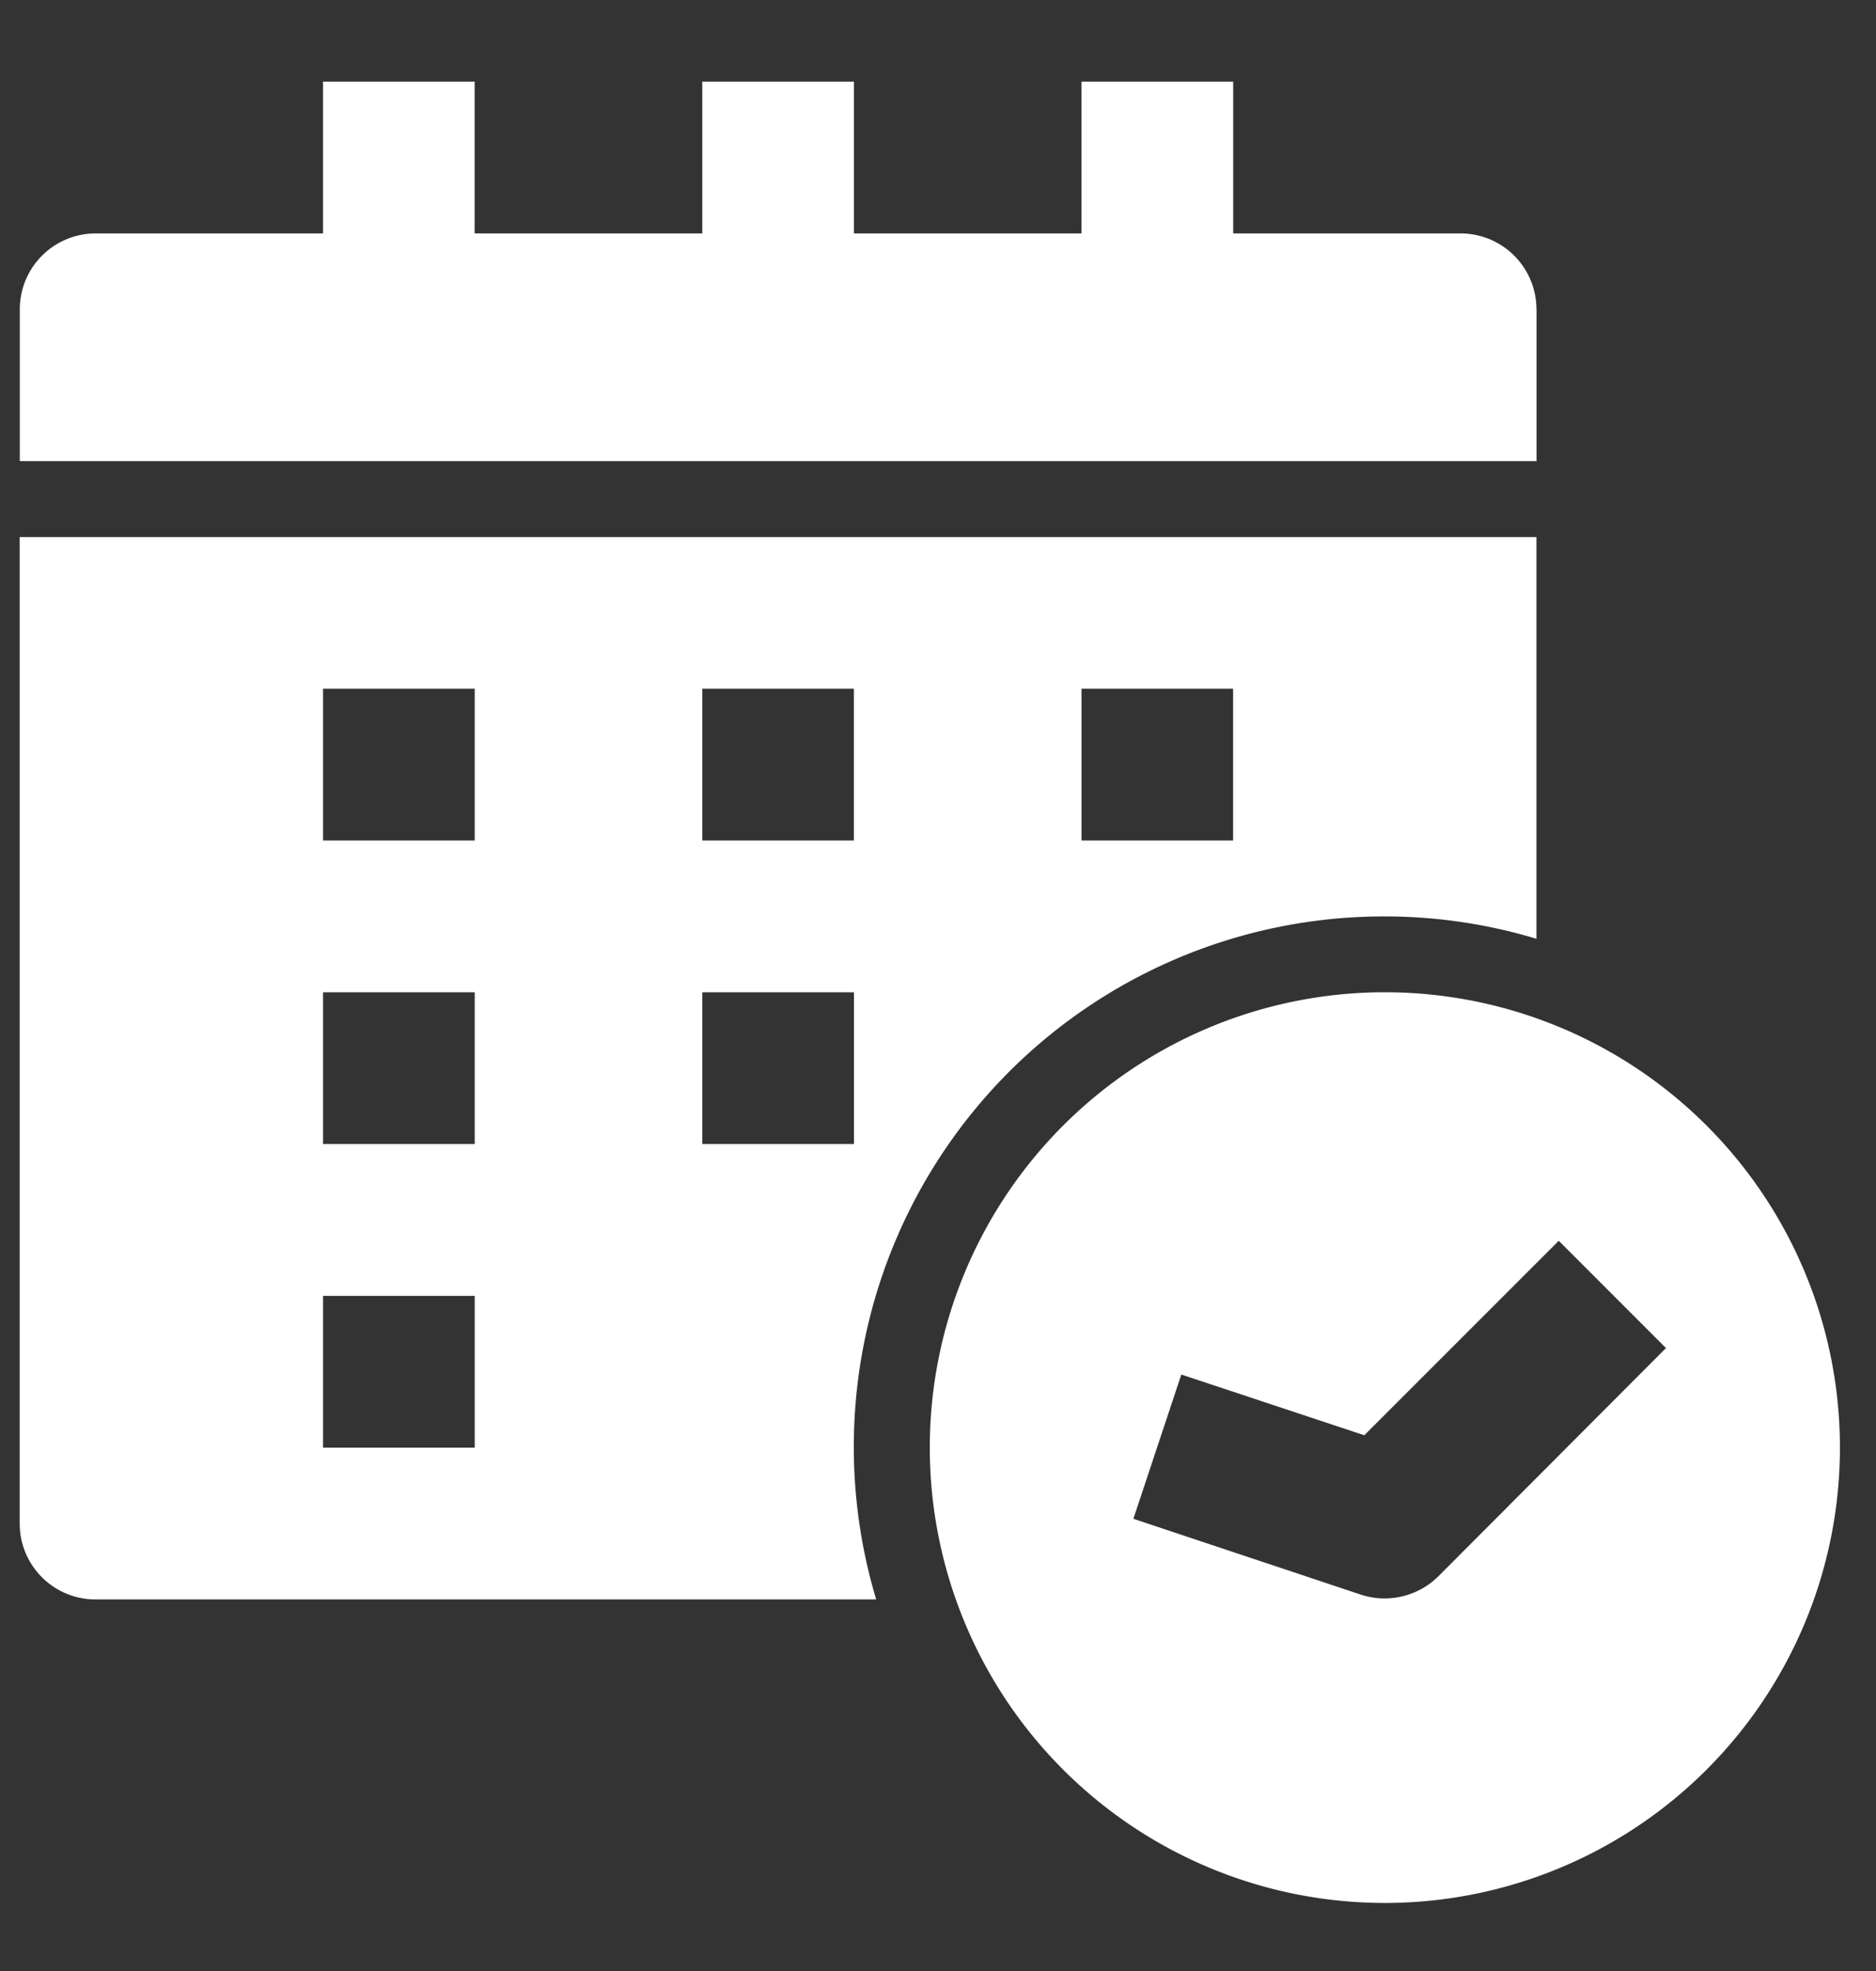<svg viewBox="0 0 20 21" xmlns="http://www.w3.org/2000/svg" fill-rule="evenodd" clip-rule="evenodd" stroke-linejoin="round" stroke-miterlimit="2"><rect x="0" y="0" width="20" height="21" fill="#333333" stroke="none"/><g fill="#fff" fill-rule="nonzero"><path d="M16.38 3.296a.809.809 0 00-.808-.809h-2.425V.87H11.53v1.617H9.104V.87H7.487v1.617H5.06V.87H3.444v1.617H1.02a.809.809 0 00-.809.809v1.617h16.17V3.296zm-8.893 7.276h1.617v1.617H7.487v-1.617zM5.06 8.955H3.444V7.338h1.617v1.617zm0 3.234H3.444v-1.617h1.617v1.617zm0 3.235H3.444v-1.617h1.617v1.617zm2.426-8.086h1.617v1.617H7.487V7.338zm4.043 0h1.617v1.617H11.53V7.338zm3.234 2.426c.547 0 1.092.08 1.617.238v-4.28H.21v10.51c0 .447.361.809.808.809h8.323a5.652 5.652 0 015.422-7.277z"/><path d="M15.335 16.794a.814.814 0 01-.827.196l-2.425-.808.511-1.537 1.951.647 2.073-2.072 1.143 1.143-2.426 2.431zm-.571-6.222a4.851 4.851 0 100 9.703 4.851 4.851 0 000-9.703z"/></g></svg>